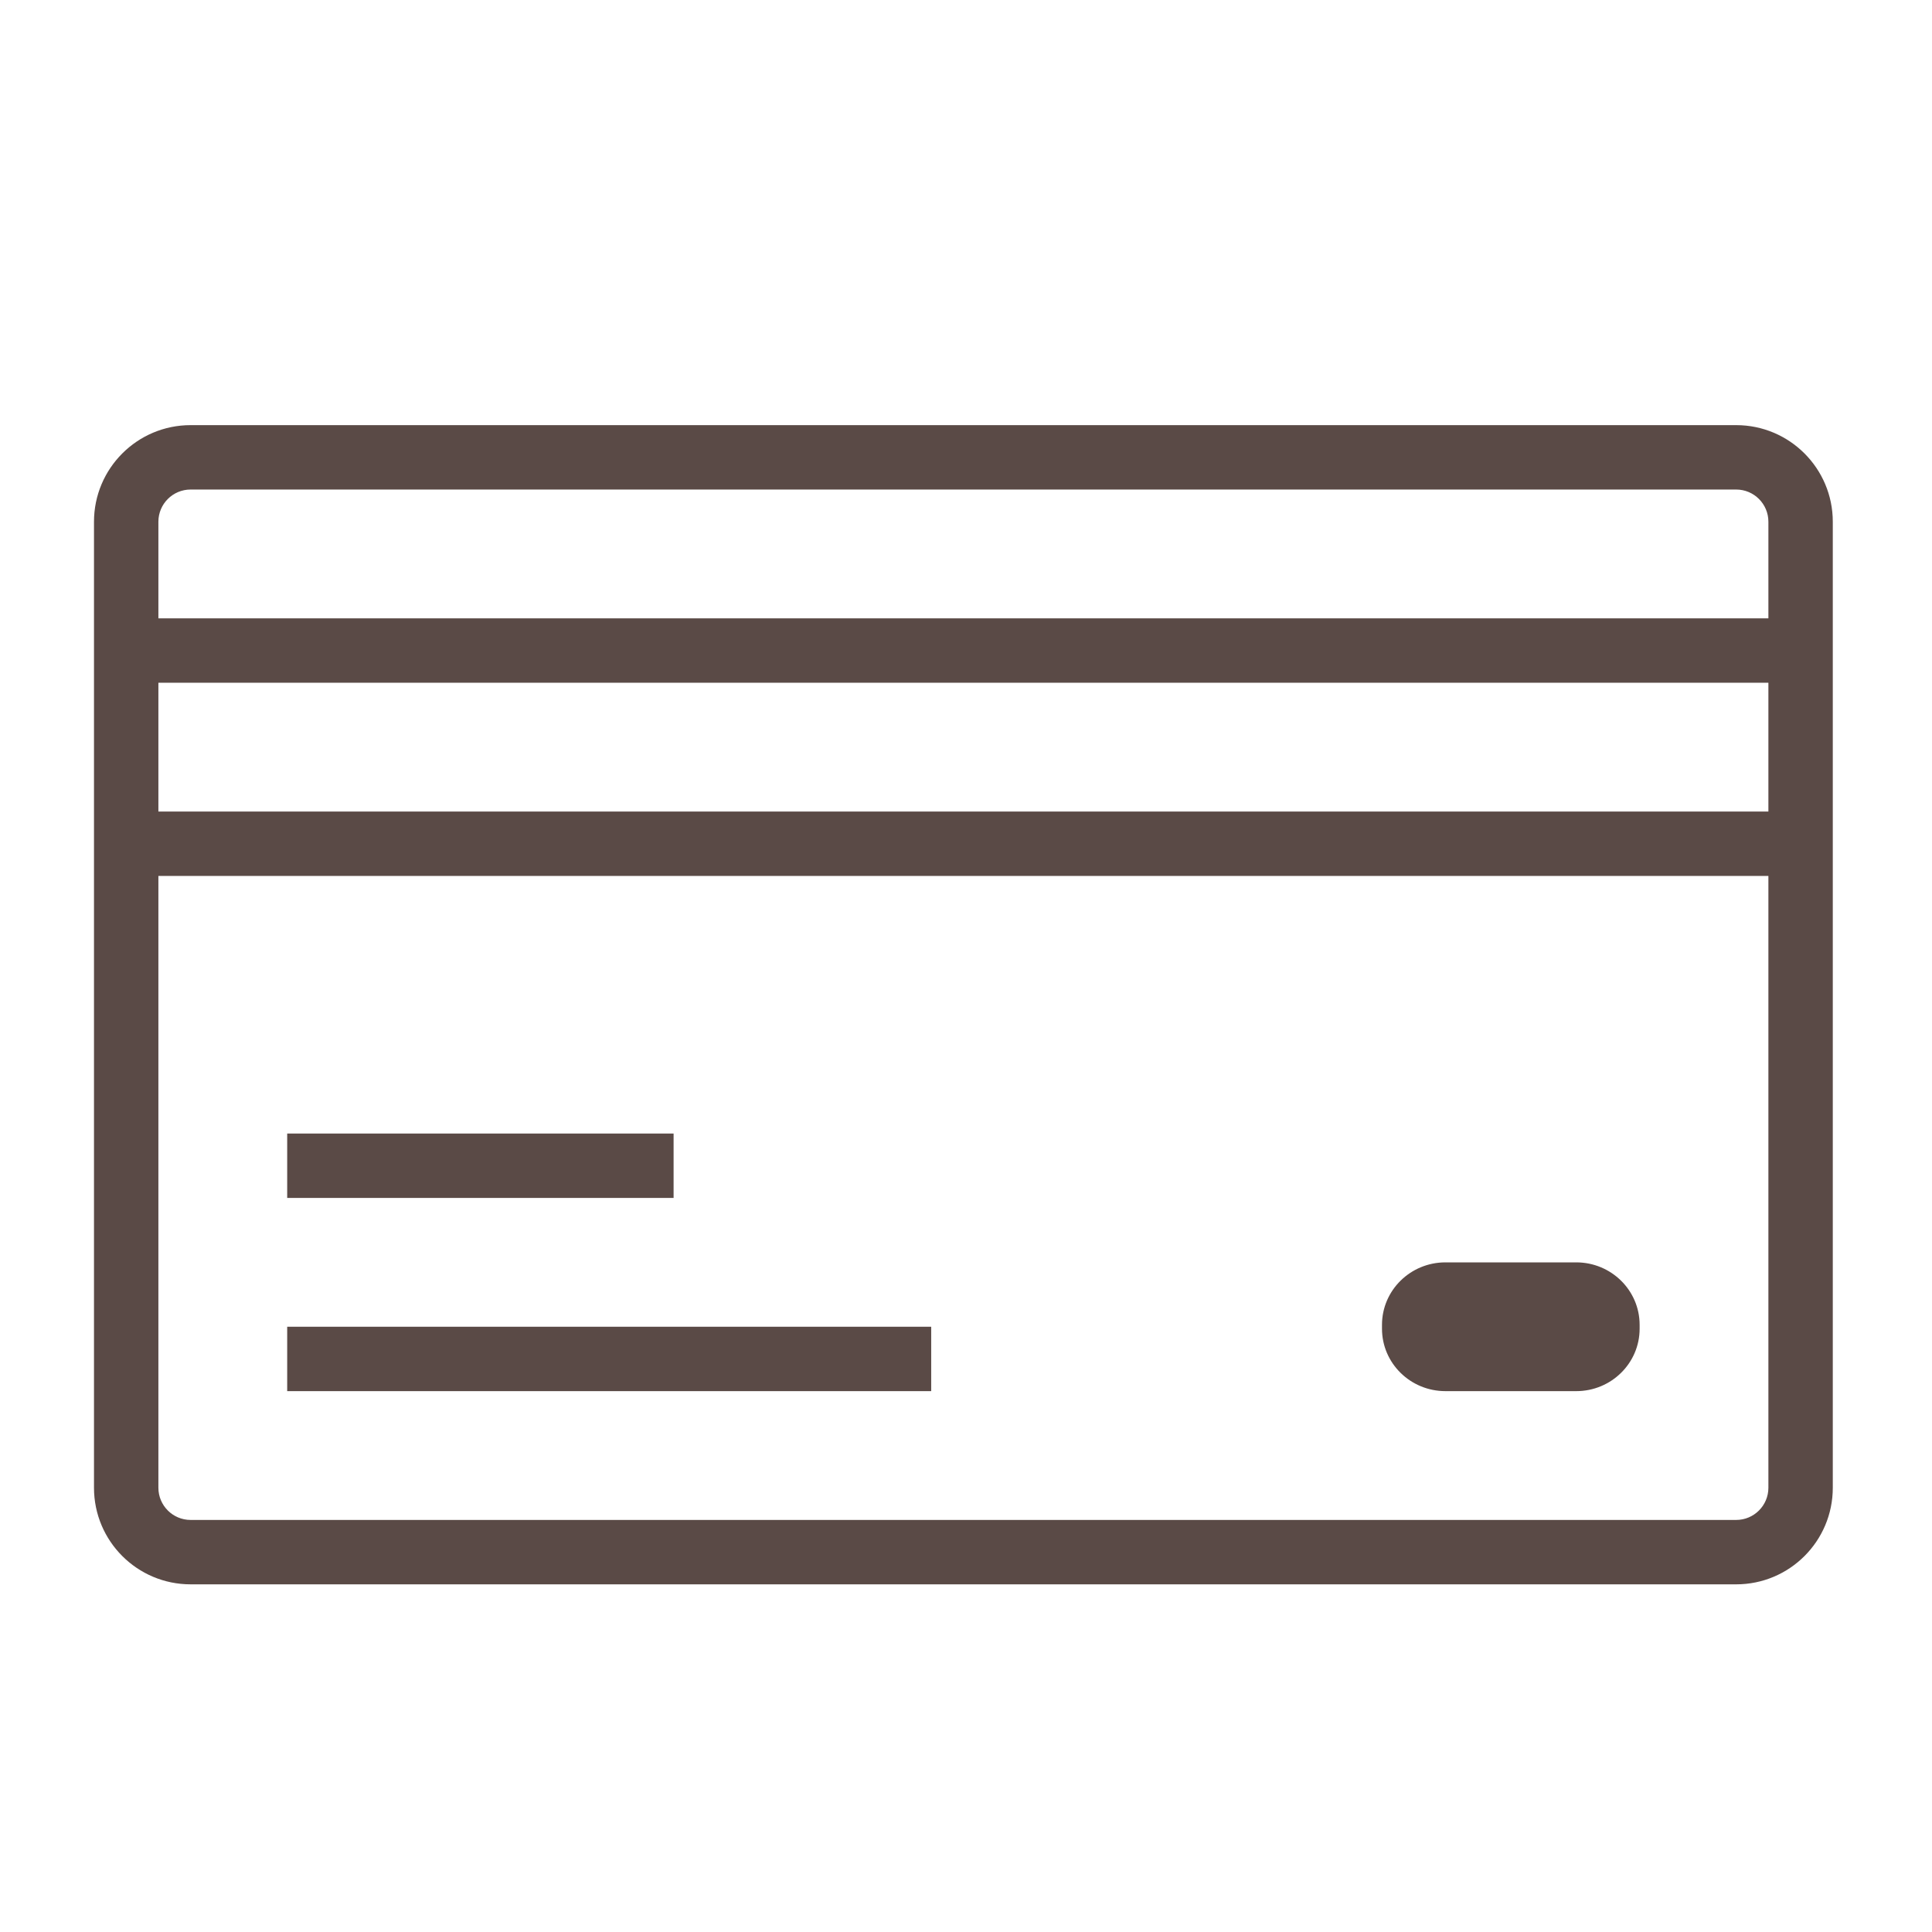 <?xml version="1.0" encoding="utf-8"?>
<!-- Generator: Adobe Illustrator 16.0.0, SVG Export Plug-In . SVG Version: 6.00 Build 0)  -->
<!DOCTYPE svg PUBLIC "-//W3C//DTD SVG 1.0//EN" "http://www.w3.org/TR/2001/REC-SVG-20010904/DTD/svg10.dtd">
<svg version="1.0" id="Layer_1" xmlns="http://www.w3.org/2000/svg" xmlns:xlink="http://www.w3.org/1999/xlink" x="0px" y="0px"
	 width="60px" height="60px" viewBox="0 0 60 60" enable-background="new 0 0 60 60" xml:space="preserve">
<g>
	<path fill="#5A4A46" d="M53.919,13.203h-48c-1.656,0-3,1.344-3,3v3v8v19c0,1.658,1.344,3,3,3h48c1.656,0,3-1.342,3-3v-19v-8v-3
		C56.919,14.547,55.575,13.203,53.919,13.203z M4.919,21.203h50v4h-50V21.203z M54.919,46.203c0,0.552-0.448,1-1,1h-48
		c-0.552,0-1-0.448-1-1v-19h50V46.203z M4.919,19.203v-3c0-0.552,0.448-1,1-1h48c0.552,0,1,0.448,1,1v3H4.919z"/>
	<rect x="8.919" y="41.203" fill="#5A4A46" width="20" height="2"/>
	<rect x="8.919" y="35.203" fill="#5A4A46" width="12" height="2"/>
	<path fill="#5A4A46" d="M44.89,43.203h4.061c1.087,0,1.969-0.867,1.969-1.939v-0.12c0-1.071-0.882-1.94-1.969-1.94H44.89
		c-1.089,0-1.971,0.869-1.971,1.94v0.12C42.919,42.336,43.801,43.203,44.89,43.203z"/>
</g>
</svg>
